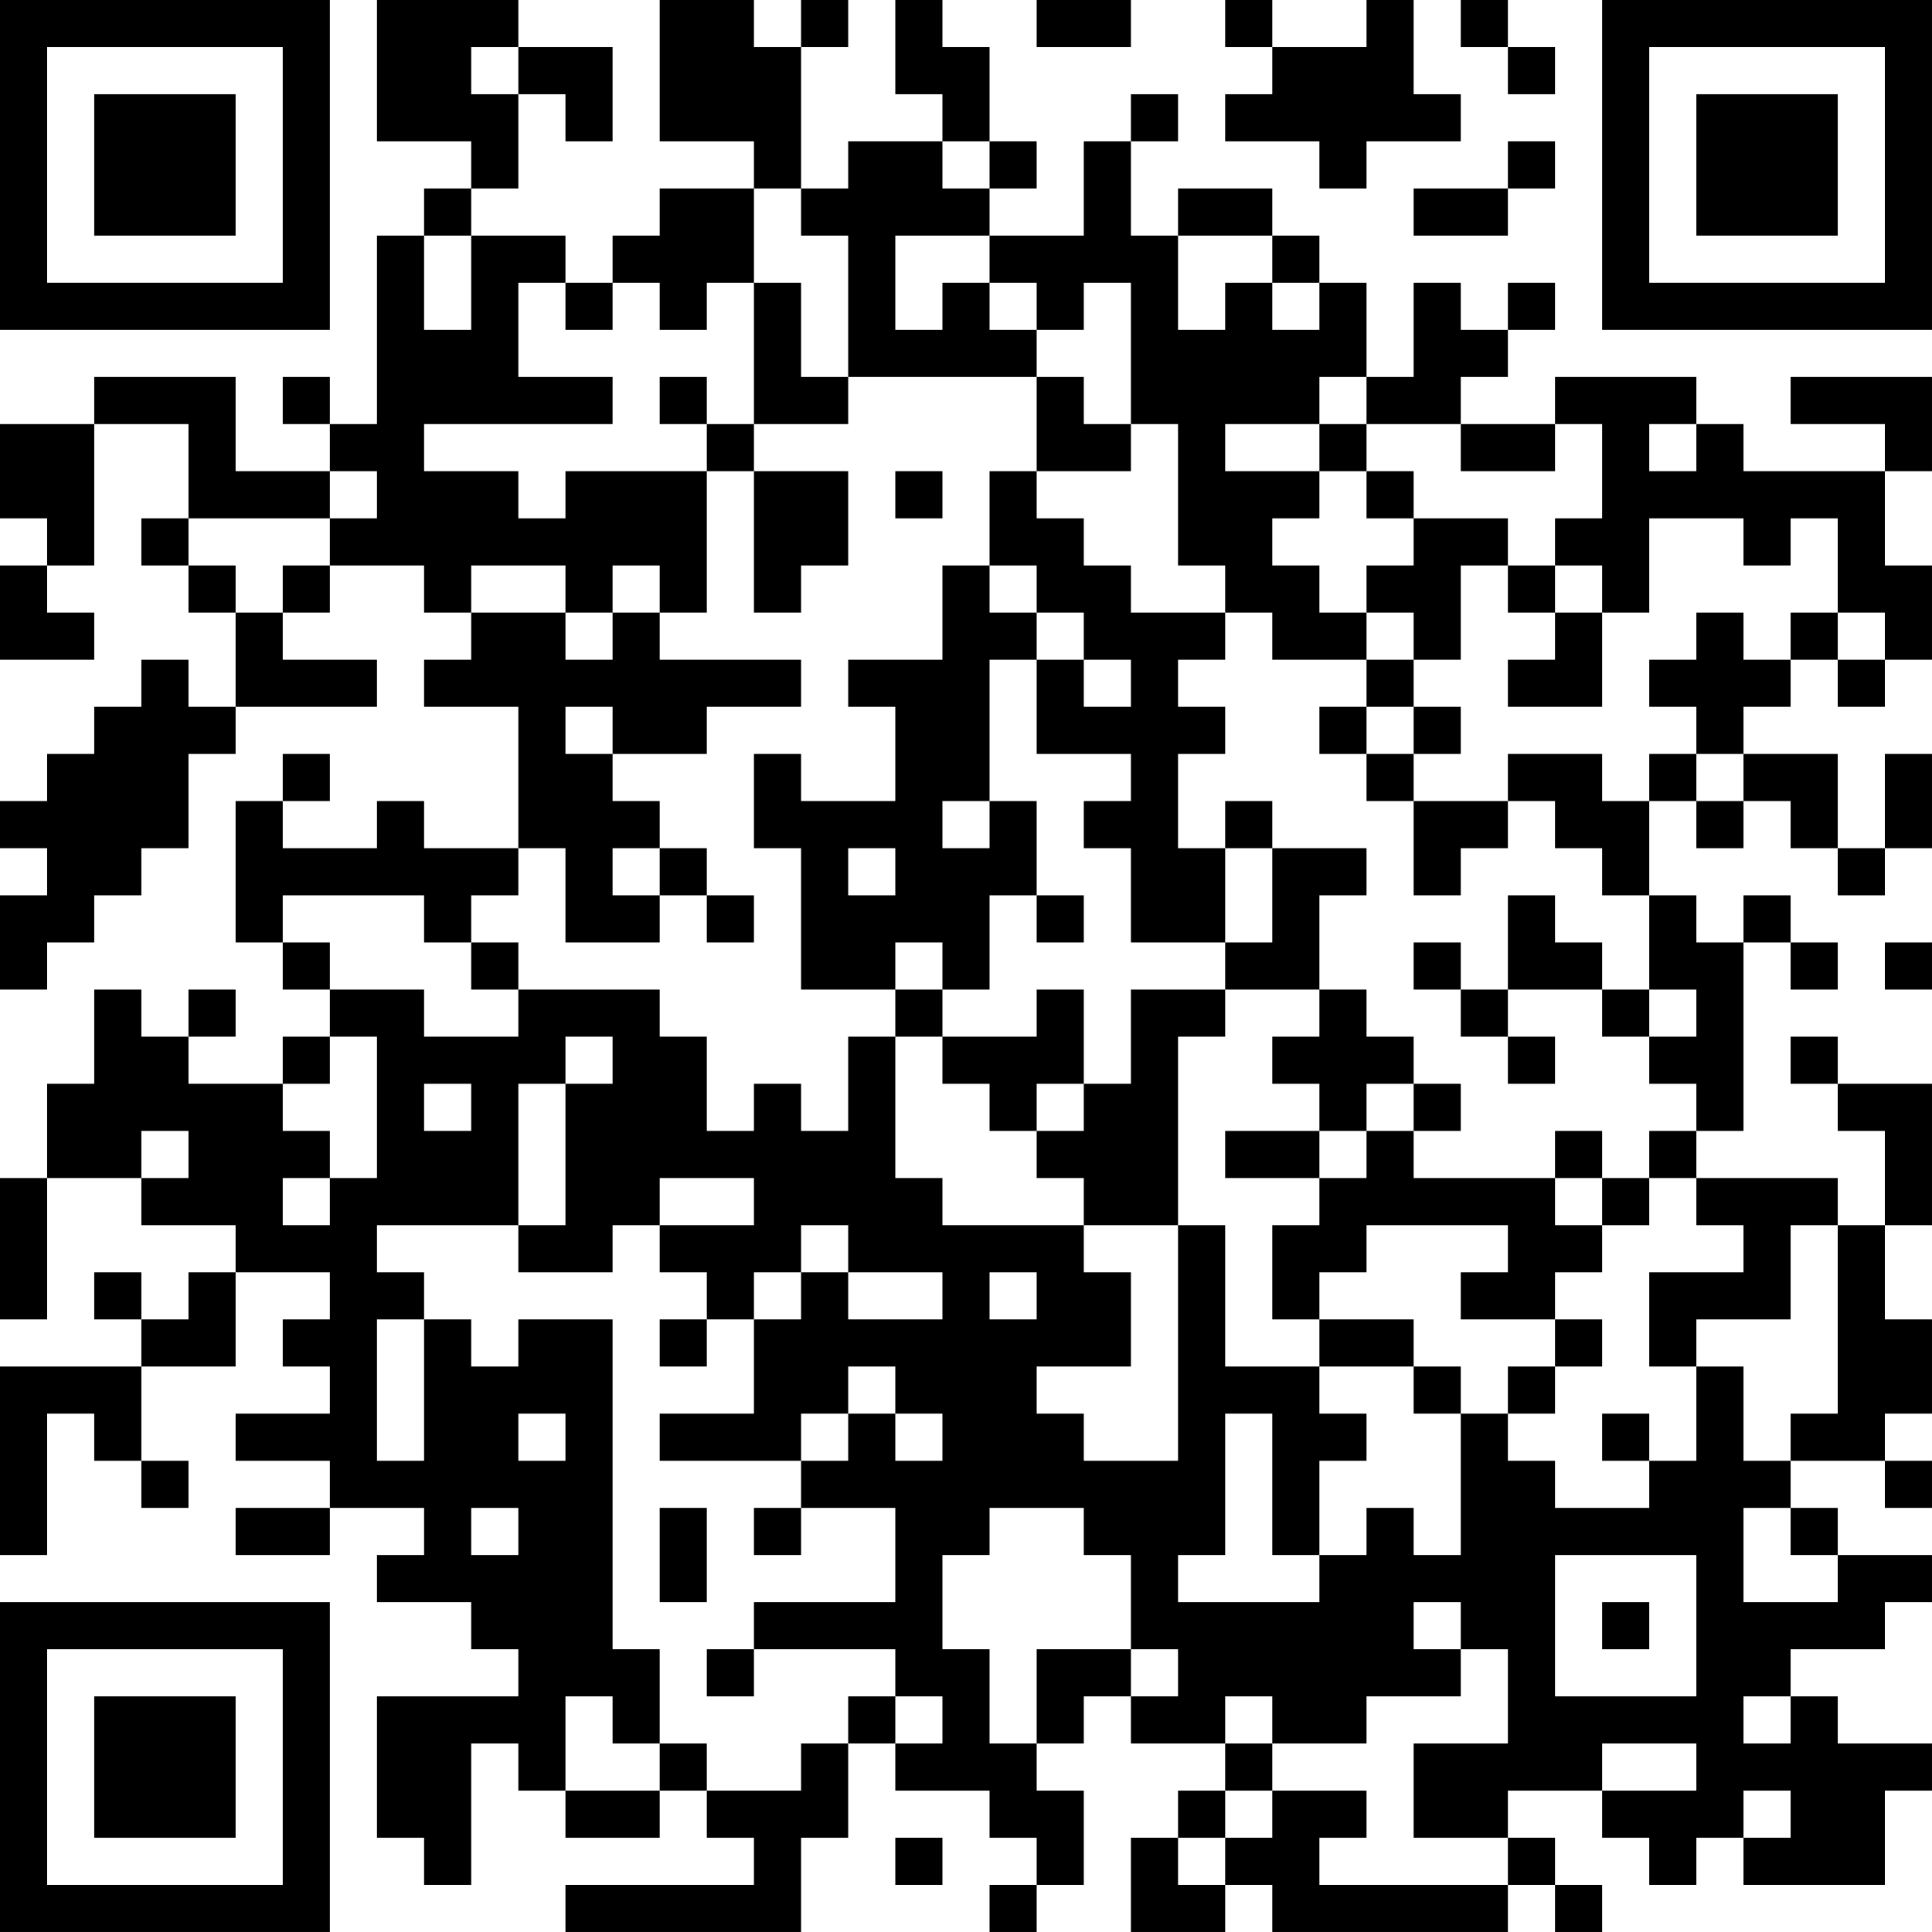 <?xml version="1.0" encoding="UTF-8"?>
<svg xmlns="http://www.w3.org/2000/svg" version="1.1" width="200" height="200" viewBox="0 0 200 200"><rect x="0" y="0" width="200" height="200" fill="#ffffff"/><g transform="scale(4.878)"><g transform="translate(0,0)"><path fill-rule="evenodd" d="M8 0L8 3L10 3L10 4L9 4L9 5L8 5L8 9L7 9L7 8L6 8L6 9L7 9L7 10L5 10L5 8L2 8L2 9L0 9L0 11L1 11L1 12L0 12L0 14L2 14L2 13L1 13L1 12L2 12L2 9L4 9L4 11L3 11L3 12L4 12L4 13L5 13L5 15L4 15L4 14L3 14L3 15L2 15L2 16L1 16L1 17L0 17L0 18L1 18L1 19L0 19L0 21L1 21L1 20L2 20L2 19L3 19L3 18L4 18L4 16L5 16L5 15L8 15L8 14L6 14L6 13L7 13L7 12L9 12L9 13L10 13L10 14L9 14L9 15L11 15L11 18L9 18L9 17L8 17L8 18L6 18L6 17L7 17L7 16L6 16L6 17L5 17L5 20L6 20L6 21L7 21L7 22L6 22L6 23L4 23L4 22L5 22L5 21L4 21L4 22L3 22L3 21L2 21L2 23L1 23L1 25L0 25L0 28L1 28L1 25L3 25L3 26L5 26L5 27L4 27L4 28L3 28L3 27L2 27L2 28L3 28L3 29L0 29L0 33L1 33L1 30L2 30L2 31L3 31L3 32L4 32L4 31L3 31L3 29L5 29L5 27L7 27L7 28L6 28L6 29L7 29L7 30L5 30L5 31L7 31L7 32L5 32L5 33L7 33L7 32L9 32L9 33L8 33L8 34L10 34L10 35L11 35L11 36L8 36L8 39L9 39L9 40L10 40L10 37L11 37L11 38L12 38L12 39L14 39L14 38L15 38L15 39L16 39L16 40L12 40L12 41L17 41L17 39L18 39L18 37L19 37L19 38L21 38L21 39L22 39L22 40L21 40L21 41L22 41L22 40L23 40L23 38L22 38L22 37L23 37L23 36L24 36L24 37L26 37L26 38L25 38L25 39L24 39L24 41L26 41L26 40L27 40L27 41L32 41L32 40L33 40L33 41L34 41L34 40L33 40L33 39L32 39L32 38L34 38L34 39L35 39L35 40L36 40L36 39L37 39L37 40L40 40L40 38L41 38L41 37L39 37L39 36L38 36L38 35L40 35L40 34L41 34L41 33L39 33L39 32L38 32L38 31L40 31L40 32L41 32L41 31L40 31L40 30L41 30L41 28L40 28L40 26L41 26L41 23L39 23L39 22L38 22L38 23L39 23L39 24L40 24L40 26L39 26L39 25L36 25L36 24L37 24L37 20L38 20L38 21L39 21L39 20L38 20L38 19L37 19L37 20L36 20L36 19L35 19L35 17L36 17L36 18L37 18L37 17L38 17L38 18L39 18L39 19L40 19L40 18L41 18L41 16L40 16L40 18L39 18L39 16L37 16L37 15L38 15L38 14L39 14L39 15L40 15L40 14L41 14L41 12L40 12L40 10L41 10L41 8L38 8L38 9L40 9L40 10L37 10L37 9L36 9L36 8L33 8L33 9L31 9L31 8L32 8L32 7L33 7L33 6L32 6L32 7L31 7L31 6L30 6L30 8L29 8L29 6L28 6L28 5L27 5L27 4L25 4L25 5L24 5L24 3L25 3L25 2L24 2L24 3L23 3L23 5L21 5L21 4L22 4L22 3L21 3L21 1L20 1L20 0L19 0L19 2L20 2L20 3L18 3L18 4L17 4L17 1L18 1L18 0L17 0L17 1L16 1L16 0L14 0L14 3L16 3L16 4L14 4L14 5L13 5L13 6L12 6L12 5L10 5L10 4L11 4L11 2L12 2L12 3L13 3L13 1L11 1L11 0ZM22 0L22 1L24 1L24 0ZM26 0L26 1L27 1L27 2L26 2L26 3L28 3L28 4L29 4L29 3L31 3L31 2L30 2L30 0L29 0L29 1L27 1L27 0ZM31 0L31 1L32 1L32 2L33 2L33 1L32 1L32 0ZM10 1L10 2L11 2L11 1ZM20 3L20 4L21 4L21 3ZM32 3L32 4L30 4L30 5L32 5L32 4L33 4L33 3ZM16 4L16 6L15 6L15 7L14 7L14 6L13 6L13 7L12 7L12 6L11 6L11 8L13 8L13 9L9 9L9 10L11 10L11 11L12 11L12 10L15 10L15 13L14 13L14 12L13 12L13 13L12 13L12 12L10 12L10 13L12 13L12 14L13 14L13 13L14 13L14 14L17 14L17 15L15 15L15 16L13 16L13 15L12 15L12 16L13 16L13 17L14 17L14 18L13 18L13 19L14 19L14 20L12 20L12 18L11 18L11 19L10 19L10 20L9 20L9 19L6 19L6 20L7 20L7 21L9 21L9 22L11 22L11 21L14 21L14 22L15 22L15 24L16 24L16 23L17 23L17 24L18 24L18 22L19 22L19 25L20 25L20 26L23 26L23 27L24 27L24 29L22 29L22 30L23 30L23 31L25 31L25 26L26 26L26 29L28 29L28 30L29 30L29 31L28 31L28 33L27 33L27 30L26 30L26 33L25 33L25 34L28 34L28 33L29 33L29 32L30 32L30 33L31 33L31 30L32 30L32 31L33 31L33 32L35 32L35 31L36 31L36 29L37 29L37 31L38 31L38 30L39 30L39 26L38 26L38 28L36 28L36 29L35 29L35 27L37 27L37 26L36 26L36 25L35 25L35 24L36 24L36 23L35 23L35 22L36 22L36 21L35 21L35 19L34 19L34 18L33 18L33 17L32 17L32 16L34 16L34 17L35 17L35 16L36 16L36 17L37 17L37 16L36 16L36 15L35 15L35 14L36 14L36 13L37 13L37 14L38 14L38 13L39 13L39 14L40 14L40 13L39 13L39 11L38 11L38 12L37 12L37 11L35 11L35 13L34 13L34 12L33 12L33 11L34 11L34 9L33 9L33 10L31 10L31 9L29 9L29 8L28 8L28 9L26 9L26 10L28 10L28 11L27 11L27 12L28 12L28 13L29 13L29 14L27 14L27 13L26 13L26 12L25 12L25 9L24 9L24 6L23 6L23 7L22 7L22 6L21 6L21 5L19 5L19 7L20 7L20 6L21 6L21 7L22 7L22 8L18 8L18 5L17 5L17 4ZM9 5L9 7L10 7L10 5ZM25 5L25 7L26 7L26 6L27 6L27 7L28 7L28 6L27 6L27 5ZM16 6L16 9L15 9L15 8L14 8L14 9L15 9L15 10L16 10L16 13L17 13L17 12L18 12L18 10L16 10L16 9L18 9L18 8L17 8L17 6ZM22 8L22 10L21 10L21 12L20 12L20 14L18 14L18 15L19 15L19 17L17 17L17 16L16 16L16 18L17 18L17 21L19 21L19 22L20 22L20 23L21 23L21 24L22 24L22 25L23 25L23 26L25 26L25 22L26 22L26 21L28 21L28 22L27 22L27 23L28 23L28 24L26 24L26 25L28 25L28 26L27 26L27 28L28 28L28 29L30 29L30 30L31 30L31 29L30 29L30 28L28 28L28 27L29 27L29 26L32 26L32 27L31 27L31 28L33 28L33 29L32 29L32 30L33 30L33 29L34 29L34 28L33 28L33 27L34 27L34 26L35 26L35 25L34 25L34 24L33 24L33 25L30 25L30 24L31 24L31 23L30 23L30 22L29 22L29 21L28 21L28 19L29 19L29 18L27 18L27 17L26 17L26 18L25 18L25 16L26 16L26 15L25 15L25 14L26 14L26 13L24 13L24 12L23 12L23 11L22 11L22 10L24 10L24 9L23 9L23 8ZM28 9L28 10L29 10L29 11L30 11L30 12L29 12L29 13L30 13L30 14L29 14L29 15L28 15L28 16L29 16L29 17L30 17L30 19L31 19L31 18L32 18L32 17L30 17L30 16L31 16L31 15L30 15L30 14L31 14L31 12L32 12L32 13L33 13L33 14L32 14L32 15L34 15L34 13L33 13L33 12L32 12L32 11L30 11L30 10L29 10L29 9ZM35 9L35 10L36 10L36 9ZM7 10L7 11L4 11L4 12L5 12L5 13L6 13L6 12L7 12L7 11L8 11L8 10ZM19 10L19 11L20 11L20 10ZM21 12L21 13L22 13L22 14L21 14L21 17L20 17L20 18L21 18L21 17L22 17L22 19L21 19L21 21L20 21L20 20L19 20L19 21L20 21L20 22L22 22L22 21L23 21L23 23L22 23L22 24L23 24L23 23L24 23L24 21L26 21L26 20L27 20L27 18L26 18L26 20L24 20L24 18L23 18L23 17L24 17L24 16L22 16L22 14L23 14L23 15L24 15L24 14L23 14L23 13L22 13L22 12ZM29 15L29 16L30 16L30 15ZM14 18L14 19L15 19L15 20L16 20L16 19L15 19L15 18ZM18 18L18 19L19 19L19 18ZM22 19L22 20L23 20L23 19ZM32 19L32 21L31 21L31 20L30 20L30 21L31 21L31 22L32 22L32 23L33 23L33 22L32 22L32 21L34 21L34 22L35 22L35 21L34 21L34 20L33 20L33 19ZM10 20L10 21L11 21L11 20ZM40 20L40 21L41 21L41 20ZM7 22L7 23L6 23L6 24L7 24L7 25L6 25L6 26L7 26L7 25L8 25L8 22ZM12 22L12 23L11 23L11 26L8 26L8 27L9 27L9 28L8 28L8 31L9 31L9 28L10 28L10 29L11 29L11 28L13 28L13 35L14 35L14 37L13 37L13 36L12 36L12 38L14 38L14 37L15 37L15 38L17 38L17 37L18 37L18 36L19 36L19 37L20 37L20 36L19 36L19 35L16 35L16 34L19 34L19 32L17 32L17 31L18 31L18 30L19 30L19 31L20 31L20 30L19 30L19 29L18 29L18 30L17 30L17 31L14 31L14 30L16 30L16 28L17 28L17 27L18 27L18 28L20 28L20 27L18 27L18 26L17 26L17 27L16 27L16 28L15 28L15 27L14 27L14 26L16 26L16 25L14 25L14 26L13 26L13 27L11 27L11 26L12 26L12 23L13 23L13 22ZM9 23L9 24L10 24L10 23ZM29 23L29 24L28 24L28 25L29 25L29 24L30 24L30 23ZM3 24L3 25L4 25L4 24ZM33 25L33 26L34 26L34 25ZM21 27L21 28L22 28L22 27ZM14 28L14 29L15 29L15 28ZM11 30L11 31L12 31L12 30ZM34 30L34 31L35 31L35 30ZM10 32L10 33L11 33L11 32ZM14 32L14 34L15 34L15 32ZM16 32L16 33L17 33L17 32ZM21 32L21 33L20 33L20 35L21 35L21 37L22 37L22 35L24 35L24 36L25 36L25 35L24 35L24 33L23 33L23 32ZM37 32L37 34L39 34L39 33L38 33L38 32ZM33 33L33 36L36 36L36 33ZM30 34L30 35L31 35L31 36L29 36L29 37L27 37L27 36L26 36L26 37L27 37L27 38L26 38L26 39L25 39L25 40L26 40L26 39L27 39L27 38L29 38L29 39L28 39L28 40L32 40L32 39L30 39L30 37L32 37L32 35L31 35L31 34ZM34 34L34 35L35 35L35 34ZM15 35L15 36L16 36L16 35ZM37 36L37 37L38 37L38 36ZM34 37L34 38L36 38L36 37ZM37 38L37 39L38 39L38 38ZM19 39L19 40L20 40L20 39ZM0 0L0 7L7 7L7 0ZM1 1L1 6L6 6L6 1ZM2 2L2 5L5 5L5 2ZM34 0L34 7L41 7L41 0ZM35 1L35 6L40 6L40 1ZM36 2L36 5L39 5L39 2ZM0 34L0 41L7 41L7 34ZM1 35L1 40L6 40L6 35ZM2 36L2 39L5 39L5 36Z" fill="#000000"/></g></g></svg>

